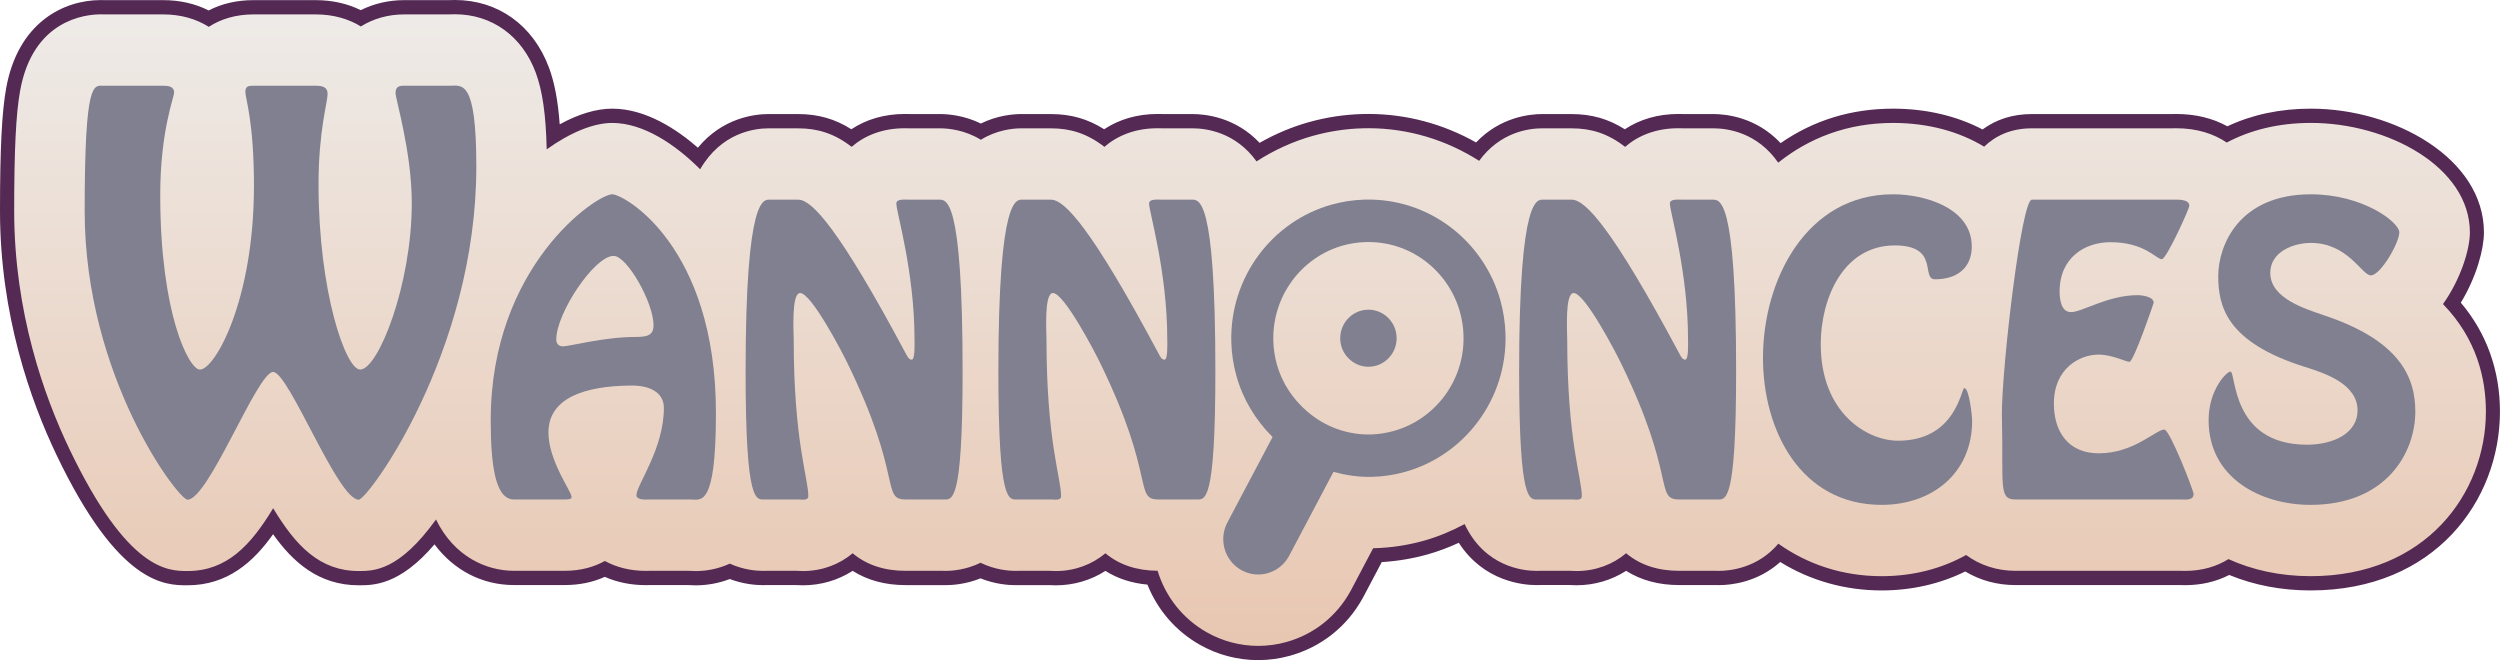 <?xml version="1.0" encoding="utf-8"?>
<!-- Generator: Adobe Illustrator 15.0.2, SVG Export Plug-In . SVG Version: 6.00 Build 0)  -->
<!DOCTYPE svg PUBLIC "-//W3C//DTD SVG 1.1//EN" "http://www.w3.org/Graphics/SVG/1.1/DTD/svg11.dtd">
<svg version="1.1" id="Calque_1" xmlns="http://www.w3.org/2000/svg" xmlns:xlink="http://www.w3.org/1999/xlink" x="0px" y="0px"
	 width="178px" height="47px" viewBox="0 0 178 47" enable-background="new 0 0 178 47" xml:space="preserve">
<linearGradient id="SVGID_1_" gradientUnits="userSpaceOnUse" x1="211.6" y1="-198.727" x2="211.6" y2="-244.798" gradientTransform="matrix(1 0 0 -1 -122.6 -197.96)">
	<stop  offset="0" style="stop-color:#EEEBE8"/>
	<stop  offset="1" style="stop-color:#E8C6B0"/>
</linearGradient>
<path fill="url(#SVGID_1_)" d="M89.582,46.492c-1.373,0-2.722-0.356-3.901-1.029c-1.693-0.954-2.972-2.482-3.627-4.328
	c-1.298-0.066-2.421-0.437-3.349-1.104c-1.008,0.732-2.248,1.133-3.536,1.133c-0.156,0-0.314-0.006-0.477-0.016h-2.156l-0.233,0.004
	c-0.498,0-1.456-0.07-2.491-0.526c-1.035,0.456-1.994,0.526-2.493,0.526l-0.25-0.004h-2.59c-1.476,0-2.742-0.375-3.772-1.117
	c-1.008,0.732-2.248,1.133-3.536,1.133c-0.156,0-0.314-0.006-0.477-0.016h-2.157l-0.232,0.004c-0.46,0-1.353-0.063-2.346-0.469
	c-0.779,0.321-1.597,0.484-2.435,0.484c-0.179,0-0.355-0.008-0.551-0.021l-2.644,0.002c-0.089,0.002-0.211,0.006-0.341,0.006
	c-1.07,0-2.052-0.215-2.924-0.641c-0.851,0.422-1.807,0.635-2.849,0.635h-3.629c-2.302,0-4.35-1.194-5.61-3.234
	c-2.542,3.25-4.339,3.25-5.438,3.25c-2.933,0-4.694-1.855-6.094-4.025c-1.401,2.17-3.164,4.025-6.095,4.025
	c-1.486,0-4.578,0-8.88-9.005C2.66,28.37,0.502,22.321,0.502,15.022c0-4.385,0.128-6.972,0.431-8.649
	c0.977-5.438,5.03-5.86,6.249-5.86L7.46,0.518h4.152c1.205,0,2.295,0.27,3.246,0.801c0.926-0.532,1.998-0.801,3.189-0.801h4.426
	c1.189,0,2.269,0.262,3.214,0.779c0.918-0.511,1.977-0.779,3.083-0.779l3.205-0.001c0.137-0.005,0.275-0.009,0.412-0.009
	c2.857,0,5.185,1.678,6.228,4.486c0.44,1.188,0.687,2.665,0.781,4.716c1.513-0.95,2.979-1.464,4.191-1.464
	c2.477,0,4.791,1.729,6.17,3.015c1.66-2.363,4.003-2.632,4.979-2.632l2.104,0.002c1.414,0,2.626,0.378,3.781,1.187
	c1.046-0.782,2.349-1.193,3.794-1.193l0.452,0.007l2.042-0.002c0.602,0,1.75,0.1,2.927,0.738c1.168-0.638,2.304-0.738,2.9-0.738
	l2.103,0.002c1.415,0,2.626,0.379,3.781,1.188c1.046-0.783,2.349-1.194,3.795-1.194l0.452,0.007l2.041-0.002
	c0.885,0,3.039,0.222,4.678,2.19c1.193-0.722,2.457-1.273,3.764-1.638c1.2-0.334,2.43-0.521,3.649-0.554
	c0.146-0.004,0.292-0.006,0.438-0.006c2.721,0,5.395,0.747,7.761,2.164c1.634-1.938,3.747-2.157,4.614-2.157l2.104,0.002
	c1.437,0,2.617,0.369,3.781,1.188c1.046-0.783,2.349-1.194,3.795-1.194l0.452,0.007l2.037-0.002c0.901,0,3.08,0.228,4.724,2.241
	c2.345-1.741,5.062-2.624,8.08-2.624c2.376,0,4.587,0.543,6.423,1.576c0.954-0.791,2.114-1.191,3.456-1.191l9.998-0.001l0.292-0.004
	c1.37,0,2.586,0.316,3.617,0.941c1.759-0.877,3.764-1.321,5.968-1.321c5.708,0,11.819,3.337,11.819,8.305
	c0,1.167-0.557,3.2-1.771,5.051c1.932,2.127,2.911,4.714,2.911,7.701c0,6.078-4.46,12.23-12.983,12.23
	c-2.088,0-4.043-0.389-5.816-1.154c-0.922,0.518-1.973,0.779-3.123,0.779c-0.131,0-0.26-0.004-0.406-0.01l-11.672,0.002
	c-1.291,0-2.509-0.358-3.542-1.041c-1.776,0.933-3.837,1.424-5.979,1.424c-2.631,0-5.139-0.745-7.279-2.157
	c-1.567,1.597-3.506,1.777-4.303,1.777l-0.25-0.005h-2.59c-1.477,0-2.742-0.375-3.772-1.117c-1.007,0.732-2.247,1.133-3.535,1.133
	c-0.155,0-0.313-0.006-0.478-0.016h-2.154l-0.233,0.005c-0.858,0-3.684-0.237-5.313-3.158c-0.87,0.429-1.705,0.755-2.539,0.987
	c-1.125,0.315-2.285,0.5-3.451,0.548l-1.493,2.819c-1.05,1.899-2.776,3.271-4.858,3.851C91.023,46.395,90.305,46.492,89.582,46.492z
	"/>
<path fill="#542954" d="M32.388,1.016c2.638,0,4.791,1.553,5.757,4.157c0.481,1.297,0.723,2.972,0.78,5.462
	c1.696-1.214,3.348-1.882,4.664-1.882c2.211,0,4.487,1.518,6.262,3.299c1.494-2.57,3.793-2.916,4.887-2.916
	c0.055,0,0.108,0.001,0.16,0.002h1.944c1.364,0,2.558,0.359,3.794,1.316c0.927-0.802,2.196-1.323,3.78-1.323
	c0.11,0,0.224,0.002,0.339,0.005l0.104,0.002h1.883c0.054-0.001,0.11-0.002,0.168-0.002c0.678,0,1.809,0.132,2.927,0.815
	c1.112-0.684,2.231-0.815,2.9-0.815c0.055,0,0.107,0.001,0.16,0.002h1.943c1.364,0,2.558,0.359,3.794,1.317
	c0.927-0.802,2.196-1.324,3.781-1.324c0.11,0,0.224,0.002,0.339,0.005l0.103,0.002h1.883c0.055-0.001,0.111-0.002,0.167-0.002
	c1.023,0,3.078,0.296,4.56,2.354c1.219-0.787,2.563-1.413,4.016-1.82c1.158-0.322,2.35-0.503,3.529-0.535
	c0.143-0.004,0.283-0.006,0.424-0.006c2.859,0,5.57,0.849,7.879,2.323c1.479-2.026,3.494-2.316,4.498-2.316
	c0.055,0,0.106,0.001,0.158,0.002h1.944c1.364,0,2.558,0.359,3.794,1.319c0.93-0.804,2.197-1.326,3.782-1.326
	c0.11,0,0.224,0.002,0.339,0.005l0.104,0.002h1.881c0.055-0.001,0.109-0.002,0.168-0.002c1.039,0,3.141,0.303,4.627,2.446
	c2.177-1.742,4.904-2.829,8.176-2.829c2.506,0,4.725,0.62,6.484,1.69c0.799-0.763,1.887-1.306,3.395-1.306l9.998-0.001
	c0.088-0.002,0.188-0.004,0.292-0.004c1.461,0,2.659,0.389,3.59,1.018c1.647-0.875,3.647-1.398,5.995-1.398
	c5.465,0,11.316,3.133,11.316,7.797c0,1.214-0.654,3.332-1.914,5.102c2.404,2.474,3.055,5.31,3.055,7.649
	c0,5.826-4.288,11.724-12.48,11.724c-2.162,0-4.139-0.437-5.85-1.215c-0.836,0.521-1.866,0.84-3.091,0.84
	c-0.125,0-0.248-0.004-0.39-0.008H143.67c-0.061,0-0.117,0.002-0.174,0.002c-1.334,0-2.537-0.412-3.51-1.127
	c-1.717,0.961-3.756,1.508-6.012,1.508c-2.779,0-5.279-0.84-7.356-2.314c-1.479,1.75-3.464,1.936-4.226,1.936
	c-0.076,0-0.15,0-0.232-0.004h-2.607c-1.521,0-2.779-0.418-3.773-1.25c-0.94,0.793-2.17,1.266-3.534,1.266
	c-0.146,0-0.294-0.006-0.447-0.016h-2.185c-0.078,0.002-0.155,0.004-0.233,0.004c-0.928,0-3.666-0.285-5.098-3.33
	c-0.911,0.479-1.868,0.893-2.892,1.18c-1.149,0.322-2.342,0.503-3.522,0.535c-0.033,0.001-0.066,0.002-0.101,0.002l-1.572,2.979
	l-0.022,0.043l-0.024,0.042c-0.987,1.787-2.604,3.071-4.559,3.615c-0.656,0.183-1.33,0.274-2.007,0.274
	c-1.286,0-2.557-0.338-3.654-0.963c-1.699-0.957-2.936-2.512-3.51-4.385c-1.492-0.011-2.734-0.426-3.715-1.246
	c-0.941,0.793-2.171,1.266-3.534,1.266c-0.146,0-0.294-0.006-0.447-0.016h-2.185c-0.078,0.002-0.155,0.004-0.233,0.004
	c-0.484,0-1.463-0.074-2.491-0.578c-1.029,0.504-2.008,0.578-2.493,0.578c-0.075,0-0.15,0-0.232-0.004h-2.608
	c-1.52,0-2.78-0.418-3.773-1.25c-0.941,0.793-2.171,1.266-3.535,1.266c-0.146,0-0.295-0.006-0.448-0.016H54.54
	c-0.077,0.002-0.155,0.004-0.232,0.004c-0.461,0-1.372-0.072-2.346-0.515c-0.741,0.336-1.555,0.53-2.435,0.53
	c-0.168,0-0.335-0.008-0.518-0.02h-2.677c-0.099,0.002-0.217,0.006-0.341,0.006c-1.14,0-2.118-0.264-2.926-0.705
	c-0.785,0.438-1.737,0.699-2.847,0.699h-3.629c-1.949,0-4.255-1-5.545-3.654c-2.627,3.648-4.408,3.67-5.502,3.67
	c-2.789,0-4.496-1.814-6.094-4.471c-1.6,2.655-3.307,4.471-6.095,4.471c-1.383,0-4.263,0-8.427-8.719
	c-1.787-3.742-3.917-9.712-3.917-16.916c0-4.352,0.125-6.911,0.422-8.558C2.34,1.412,6.066,1.021,7.186,1.021
	c0.083,0,0.167,0.002,0.262,0.005h4.168c1.291,0,2.377,0.335,3.25,0.885c0.847-0.55,1.911-0.885,3.186-0.885h4.426
	c1.271,0,2.346,0.323,3.216,0.857c0.875-0.546,1.926-0.857,3.081-0.857h0.103h3.133l-0.013-0.001
	C32.126,1.02,32.258,1.016,32.388,1.016 M32.388,0c-0.143,0-0.288,0.004-0.431,0.01l0,0h-3.083h-0.103
	c-1.096,0-2.151,0.246-3.085,0.714c-0.96-0.474-2.038-0.714-3.212-0.714h-4.426c-1.177,0-2.249,0.247-3.192,0.734
	C13.89,0.257,12.802,0.01,11.612,0.01H7.444c-0.076-0.003-0.17-0.005-0.262-0.005c-2.715,0-5.912,1.649-6.744,6.278
	C0.13,7.991,0,10.605,0,15.022c0,7.395,2.184,13.521,4.017,17.356c4.439,9.294,7.744,9.294,9.332,9.294
	c2.863,0,4.709-1.681,6.095-3.637c1.384,1.956,3.231,3.637,6.094,3.637c1.053,0,2.916,0,5.4-2.915
	c1.365,1.838,3.391,2.898,5.647,2.898h3.629c1.031,0,1.988-0.195,2.85-0.583c0.884,0.391,1.864,0.589,2.923,0.589
	c0.135,0,0.262-0.003,0.37-0.006h2.615c0.194,0.012,0.372,0.021,0.551,0.021c0.836,0,1.654-0.15,2.437-0.449
	c0.995,0.373,1.876,0.434,2.344,0.434c0.086,0,0.172-0.002,0.258-0.004h2.131c0.163,0.009,0.321,0.016,0.477,0.016
	c1.271,0,2.5-0.361,3.538-1.029c1.059,0.674,2.323,1.015,3.771,1.015h2.608c0.059,0.003,0.146,0.004,0.232,0.004
	c0.506,0,1.452-0.068,2.493-0.484c1.04,0.416,1.986,0.484,2.491,0.484c0.086,0,0.173-0.002,0.259-0.004h2.131
	c0.162,0.009,0.32,0.016,0.476,0.016c1.271,0,2.501-0.36,3.538-1.028c0.862,0.547,1.864,0.873,2.991,0.977
	c0.726,1.82,2.034,3.327,3.741,4.288C86.688,46.622,88.123,47,89.582,47c0.768,0,1.531-0.105,2.273-0.313
	c2.211-0.617,4.047-2.071,5.168-4.099l0.004-0.009l0.029-0.051l1.325-2.508c1.106-0.065,2.208-0.25,3.276-0.551
	c0.73-0.205,1.459-0.477,2.21-0.824c1.786,2.779,4.62,3.013,5.51,3.013c0.087,0,0.172-0.002,0.259-0.004h2.131
	c0.164,0.009,0.32,0.016,0.477,0.016c1.271,0,2.501-0.36,3.537-1.028c1.06,0.674,2.324,1.014,3.771,1.014h2.606
	c0.058,0.003,0.146,0.004,0.231,0.004c0.813,0,2.723-0.174,4.363-1.646c2.146,1.328,4.626,2.025,7.219,2.025
	c2.121,0,4.166-0.465,5.955-1.35c1.059,0.636,2.279,0.968,3.566,0.968l0.186-0.002h11.504c0.119,0.005,0.254,0.009,0.39,0.009
	c1.147,0,2.204-0.243,3.147-0.727c1.776,0.73,3.723,1.102,5.791,1.102c8.854,0,13.486-6.408,13.486-12.739
	c0-2.936-0.961-5.597-2.786-7.75c1.127-1.85,1.646-3.829,1.646-5.001c0-5.272-6.369-8.813-12.32-8.813
	c-2.182,0-4.18,0.423-5.948,1.257c-1.056-0.583-2.276-0.877-3.637-0.877c-0.113,0-0.22,0.002-0.313,0.004l-9.977,0.001
	c-1.339,0-2.514,0.368-3.505,1.096c-1.851-0.971-4.037-1.481-6.374-1.481c-2.971,0-5.657,0.825-8.002,2.454
	c-1.733-1.85-3.883-2.07-4.801-2.07l-0.188,0.002h-1.861l-0.084-0.002c-0.117-0.003-0.238-0.005-0.357-0.005
	c-1.426,0-2.725,0.374-3.803,1.089c-1.154-0.736-2.371-1.082-3.773-1.082h-1.943l-0.16-0.002c-0.892,0-2.994,0.212-4.715,2.021
	c-2.354-1.329-4.984-2.028-7.66-2.028c-0.149,0-0.302,0.002-0.451,0.006c-1.262,0.035-2.53,0.226-3.771,0.571
	c-1.221,0.341-2.403,0.838-3.528,1.48c-1.73-1.834-3.872-2.05-4.778-2.05l-0.185,0.002h-1.865L82.773,8.12
	c-0.117-0.003-0.239-0.005-0.357-0.005c-1.424,0-2.724,0.374-3.802,1.088c-1.154-0.735-2.371-1.081-3.774-1.081h-1.943l-0.16-0.002
	c-0.604,0-1.722,0.095-2.901,0.675C68.648,8.215,67.52,8.12,66.91,8.12l-0.187,0.002h-1.864L64.775,8.12
	c-0.117-0.003-0.239-0.005-0.358-0.005c-1.424,0-2.723,0.374-3.801,1.087c-1.155-0.734-2.371-1.08-3.774-1.08h-1.944l-0.16-0.002
	c-0.993,0-3.288,0.256-5.048,2.396c-1.466-1.281-3.696-2.78-6.101-2.78c-1.126,0-2.398,0.382-3.738,1.116
	c-0.123-1.686-0.368-2.969-0.764-4.038C37.967,1.801,35.463,0,32.388,0L32.388,0z"/>
<g>
	<g>
		<path fill="#808090" d="M46.278,35.561c-0.229,0-0.964,0.078-0.964-0.307c0-0.719,1.954-3.284,1.954-6.208
			c0-1.155-1.09-1.593-2.233-1.593c-2.308,0-5.986,0.41-5.986,3.335c0,2.028,1.648,4.208,1.648,4.594
			c0,0.151-0.152,0.179-0.48,0.179h-3.629c-1.293,0-1.648-2.309-1.648-5.644c0-10.979,7.535-16.084,8.651-16.084
			c0.837,0,7.383,3.668,7.383,15.572c0,6.848-1.09,6.155-1.852,6.155H46.278L46.278,35.561z M39.606,24.17
			c0,0.311,0.176,0.49,0.481,0.49c0.457,0,2.917-0.669,5.15-0.669c0.888,0,1.294-0.127,1.294-0.845c0-1.59-1.878-4.927-2.842-4.927
			C42.32,18.219,39.606,22.298,39.606,24.17z"/>
		<path fill="#808090" d="M64.479,35.561c-1.751,0-0.178-1.588-4.136-9.697c-0.33-0.691-2.563-5-3.375-5
			c-0.634,0-0.456,2.795-0.456,3.308c0,7.236,1.04,9.853,1.04,11.159c0,0.334-0.482,0.23-0.71,0.23h-2.36
			c-0.634,0-1.395,0.486-1.395-9.131c0-12.674,1.32-12.212,1.751-12.212h2.003c0.965,0,2.894,2.053,7.638,10.929
			c0.075,0.127,0.202,0.463,0.431,0.463c0.253,0,0.203-1.104,0.203-1.465c0-4.795-1.294-9.057-1.294-9.645
			c0-0.36,0.557-0.282,1.04-0.282h1.928c0.559,0,1.75-0.462,1.75,12.212c0,9.617-0.76,9.131-1.394,9.131H64.479z"/>
		<path fill="#808090" d="M82.477,35.561c-1.75,0-0.178-1.588-4.136-9.697c-0.33-0.691-2.563-5-3.375-5
			c-0.635,0-0.456,2.795-0.456,3.308c0,7.236,1.04,9.853,1.04,11.159c0,0.334-0.483,0.23-0.711,0.23H72.48
			c-0.634,0-1.395,0.486-1.395-9.131c0-12.674,1.319-12.212,1.75-12.212h2.003c0.964,0,2.893,2.053,7.638,10.929
			c0.076,0.127,0.202,0.463,0.431,0.463c0.254,0,0.203-1.104,0.203-1.465c0-4.795-1.294-9.057-1.294-9.645
			c0-0.36,0.558-0.282,1.04-0.282h1.929c0.558,0,1.75-0.462,1.75,12.212c0,9.617-0.761,9.131-1.395,9.131H82.477z"/>
		<path fill="#808090" d="M119.553,35.561c-1.752,0-0.177-1.588-4.136-9.697c-0.33-0.691-2.563-5-3.374-5
			c-0.635,0-0.456,2.795-0.456,3.308c0,7.236,1.039,9.853,1.039,11.159c0,0.334-0.481,0.23-0.711,0.23h-2.358
			c-0.635,0-1.395,0.486-1.395-9.131c0-12.674,1.316-12.212,1.749-12.212h2.004c0.965,0,2.894,2.053,7.638,10.929
			c0.076,0.127,0.203,0.463,0.432,0.463c0.252,0,0.203-1.104,0.203-1.465c0-4.795-1.293-9.057-1.293-9.645
			c0-0.36,0.558-0.282,1.039-0.282h1.926c0.561,0,1.752-0.462,1.752,12.212c0,9.617-0.762,9.131-1.396,9.131H119.553z"/>
		<path fill="#808090" d="M125.525,25.479c0-5.564,3.095-11.646,9.259-11.646c2.207,0,5.606,0.948,5.606,3.72
			c0,1.487-1.013,2.333-2.611,2.333c-1.041,0,0.354-2.412-2.866-2.412c-3.706,0-5.276,3.822-5.276,7.031
			c0,4.9,3.297,6.874,5.504,6.874c4.137,0,4.49-3.745,4.719-3.745c0.354,0,0.558,2.052,0.558,2.31c0,3.797-2.894,6.002-6.44,6.002
			C128.215,35.945,125.525,30.662,125.525,25.479z"/>
		<path fill="#808090" d="M143.598,35.561c-1.347,0.053-0.941-0.846-1.064-6.056c0-3.437,1.396-15.287,2.131-15.287h9.994
			c0.309,0,1.221-0.078,1.221,0.436c0,0.206-1.626,3.798-1.955,3.798c-0.43,0-1.193-1.208-3.677-1.208
			c-1.753,0-3.604,1.053-3.604,3.513c0,0.54,0.1,1.464,0.811,1.464c0.813,0,2.615-1.205,4.742-1.205
			c0.308,0,1.146,0.101,1.146,0.539c0,0.024-1.421,4.206-1.728,4.206c-0.252,0-1.219-0.514-2.207-0.514
			c-1.293,0-3.172,0.948-3.172,3.487c0,2.053,1.065,3.541,3.197,3.541c2.512,0,4.063-1.692,4.67-1.692
			c0.379,0,2.08,4.336,2.08,4.592c0,0.487-0.633,0.386-0.938,0.386H143.598L143.598,35.561z"/>
		<path fill="#808090" d="M164.538,17.296c-1.269,0-2.894,0.641-2.894,2.129c0,1.845,2.514,2.565,3.905,3.053
			c5.33,1.793,6.421,4.387,6.421,6.823c0,2.977-2.107,6.645-7.457,6.645c-3.604,0-7.26-1.949-7.26-6.027
			c0-2.182,1.297-3.464,1.549-3.464c0.43,0,0,5.208,5.454,5.208c1.931,0,3.603-0.848,3.603-2.436c0-1.875-2.279-2.646-3.754-3.104
			c-5.555-1.747-6.166-4.286-6.166-6.466c0-2.154,1.445-5.822,6.599-5.822c3.678,0,6.293,1.973,6.293,2.717
			c0,0.718-1.322,3.054-2.032,3.054C168.166,19.604,167.175,17.296,164.538,17.296z"/>
	</g>
	<path fill="#808090" d="M32.007,6.105c0.886,0,1.908-0.516,1.908,5.75c0,13.254-7.73,23.722-8.376,23.722
		c-1.498,0-4.972-9.093-6.094-9.093c-1.125,0-4.597,9.093-6.095,9.093c-0.647,0-7.321-8.744-7.321-20.555
		c0-9.433,0.647-8.917,1.363-8.917h4.221c0.341,0,0.783,0.034,0.783,0.482c0,0.345-0.987,2.753-0.987,7.3
		c0,8.468,2.043,12.427,2.827,12.427c1.055,0,3.846-4.89,3.846-13.083c0-4.579-0.612-6.229-0.612-6.678
		c0-0.415,0.203-0.448,0.579-0.448h4.426c0.442,0,0.852,0.067,0.852,0.586c0,0.586-0.647,2.615-0.647,6.438
		c0,7.676,1.941,13.184,2.962,13.184c1.293,0,3.677-6.058,3.677-11.844c0-3.65-1.157-7.401-1.157-7.85
		c0-0.549,0.407-0.516,0.713-0.516h3.132V6.105z"/>
	<path fill="#808090" d="M106.84,21.434c-1.175-4.278-5.107-7.352-9.688-7.221c-0.807,0.022-1.592,0.147-2.338,0.354
		c-4.234,1.186-7.269,5.169-7.145,9.802c0.022,0.814,0.146,1.604,0.354,2.359c0.465,1.696,1.382,3.192,2.583,4.389l-3.193,6.038
		c-0.672,1.214-0.242,2.752,0.958,3.428c0.597,0.341,1.271,0.399,1.883,0.229c0.618-0.174,1.171-0.588,1.509-1.197l3.18-6.018
		c0.887,0.239,1.81,0.383,2.771,0.354c0.808-0.021,1.587-0.145,2.332-0.354c4.231-1.187,7.276-5.168,7.146-9.802l-1.492,0.042
		l1.492-0.042C107.165,22.981,107.047,22.19,106.84,21.434z M104.201,23.882c0.098,3.216-2.025,5.978-4.957,6.8
		c-0.516,0.143-1.057,0.233-1.613,0.252c-0.847,0.026-1.656-0.119-2.41-0.382c-0.789-0.278-1.509-0.71-2.139-1.247
		c-1.023-0.875-1.807-2.041-2.178-3.387c-0.143-0.523-0.229-1.068-0.243-1.632c-0.091-3.22,2.024-5.984,4.955-6.805
		c0.516-0.145,1.053-0.23,1.616-0.244c3.181-0.1,5.912,2.046,6.725,5.006C104.1,22.763,104.188,23.311,104.201,23.882z
		 M99.438,24.021c0.029,0.955-0.599,1.772-1.469,2.019c-0.152,0.04-0.313,0.067-0.48,0.071c-0.25,0.01-0.489-0.033-0.713-0.111
		c-0.233-0.082-0.446-0.212-0.633-0.37c-0.305-0.258-0.537-0.606-0.646-1.005c-0.042-0.152-0.069-0.316-0.072-0.482
		c-0.027-0.954,0.6-1.773,1.469-2.019c0.153-0.043,0.313-0.068,0.48-0.073c0.941-0.029,1.752,0.607,1.993,1.485
		C99.408,23.689,99.436,23.852,99.438,24.021z"/>
</g>
</svg>
